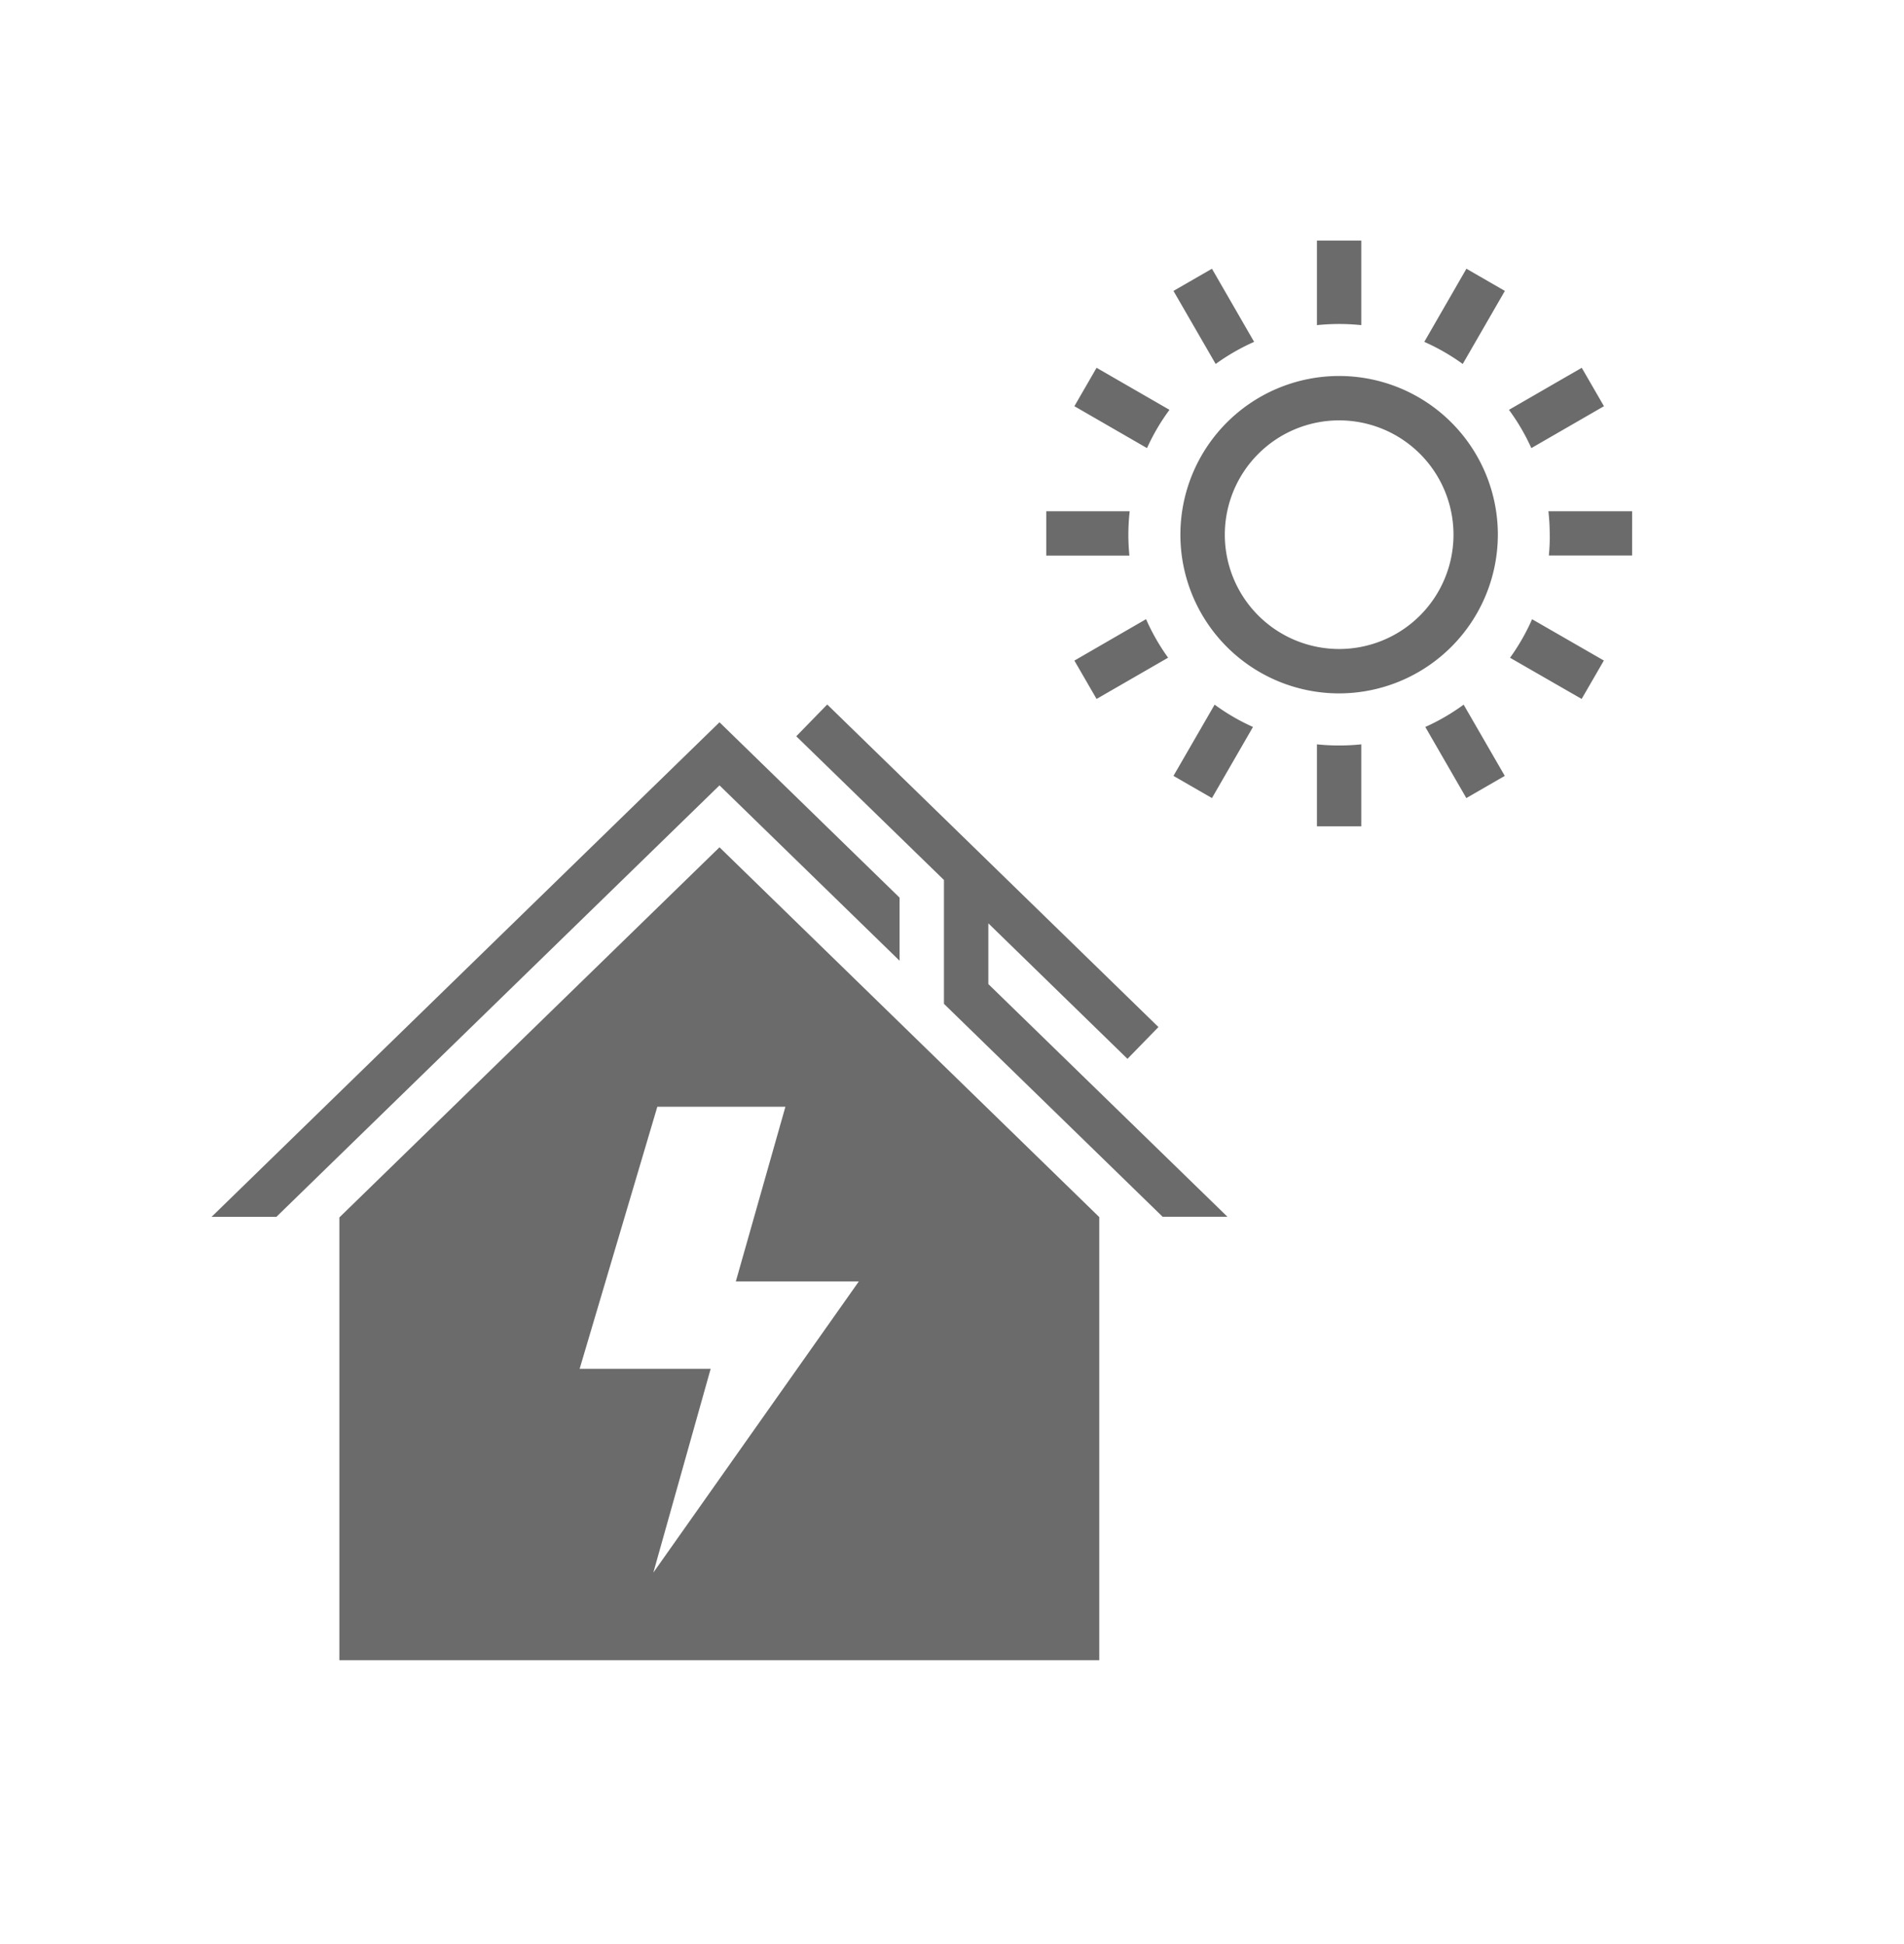 <svg id="Layer_1" data-name="Layer 1" xmlns="http://www.w3.org/2000/svg" viewBox="0 0 582.85 595.28"><title>ICONS</title><path d="M383.91,104.67a64.68,64.68,0,0,0-11.77,6.77L359.22,89.07,371,82.28Zm-48.23,7.94-6.79,11.76,22.23,12.83A63.72,63.72,0,0,1,358,125.48Zm10.14,43.92H320.28v13.58h25.45c-.2-2.11-.32-4.24-.32-6.4A65.46,65.46,0,0,1,345.82,156.53Zm-16.93,45.73L335.68,214l21.9-12.63a64.26,64.26,0,0,1-6.75-11.8Zm30.33,35.3L371,244.35l12.56-21.77a65,65,0,0,1-11.74-6.83Zm43.92-9.69V253h13.58v-25.1a66,66,0,0,1-13.58,0Zm45.73,16.48,11.77-6.79-12.59-21.81a65,65,0,0,1-11.74,6.83ZM484.17,214l6.8-11.76L469,189.59a64.84,64.84,0,0,1-6.75,11.8Zm-10-43.91h25.45V156.53H474a65.47,65.47,0,0,1,.4,7.18C474.44,165.87,474.33,168,474.13,170.11ZM491,124.37l-6.8-11.76-22.28,12.87a64.29,64.29,0,0,1,6.85,11.72Zm-30.33-35.3-11.77-6.79L436,104.67a64.68,64.68,0,0,1,11.77,6.77ZM416.72,99.55V73.67H403.14V99.55a66,66,0,0,1,13.58,0Zm41.8,64.16a48.59,48.59,0,1,0-48.59,48.59A48.65,48.65,0,0,0,458.52,163.71Zm-13.58,0a35,35,0,1,1-35-35A35,35,0,0,1,444.94,163.71ZM275.38,294.16V274.84l-55.13-53.7L64.76,372.58H84.6L220.25,240.46Zm-55.13-34.74L336.51,372.65V508.33H103.89V372.75Zm5,132.93,15.18-53.49H201.22l-23.78,80.23h40.11L200,481.49l62.9-89.14Zm63.71-85,66.94,65.19h19.84L302.55,301.3V282.7l42.59,41.49,9.48-9.73L253.23,215.7l-9.48,9.73,45.21,44v37.92Z" fill="#6b6b6b"/></svg>